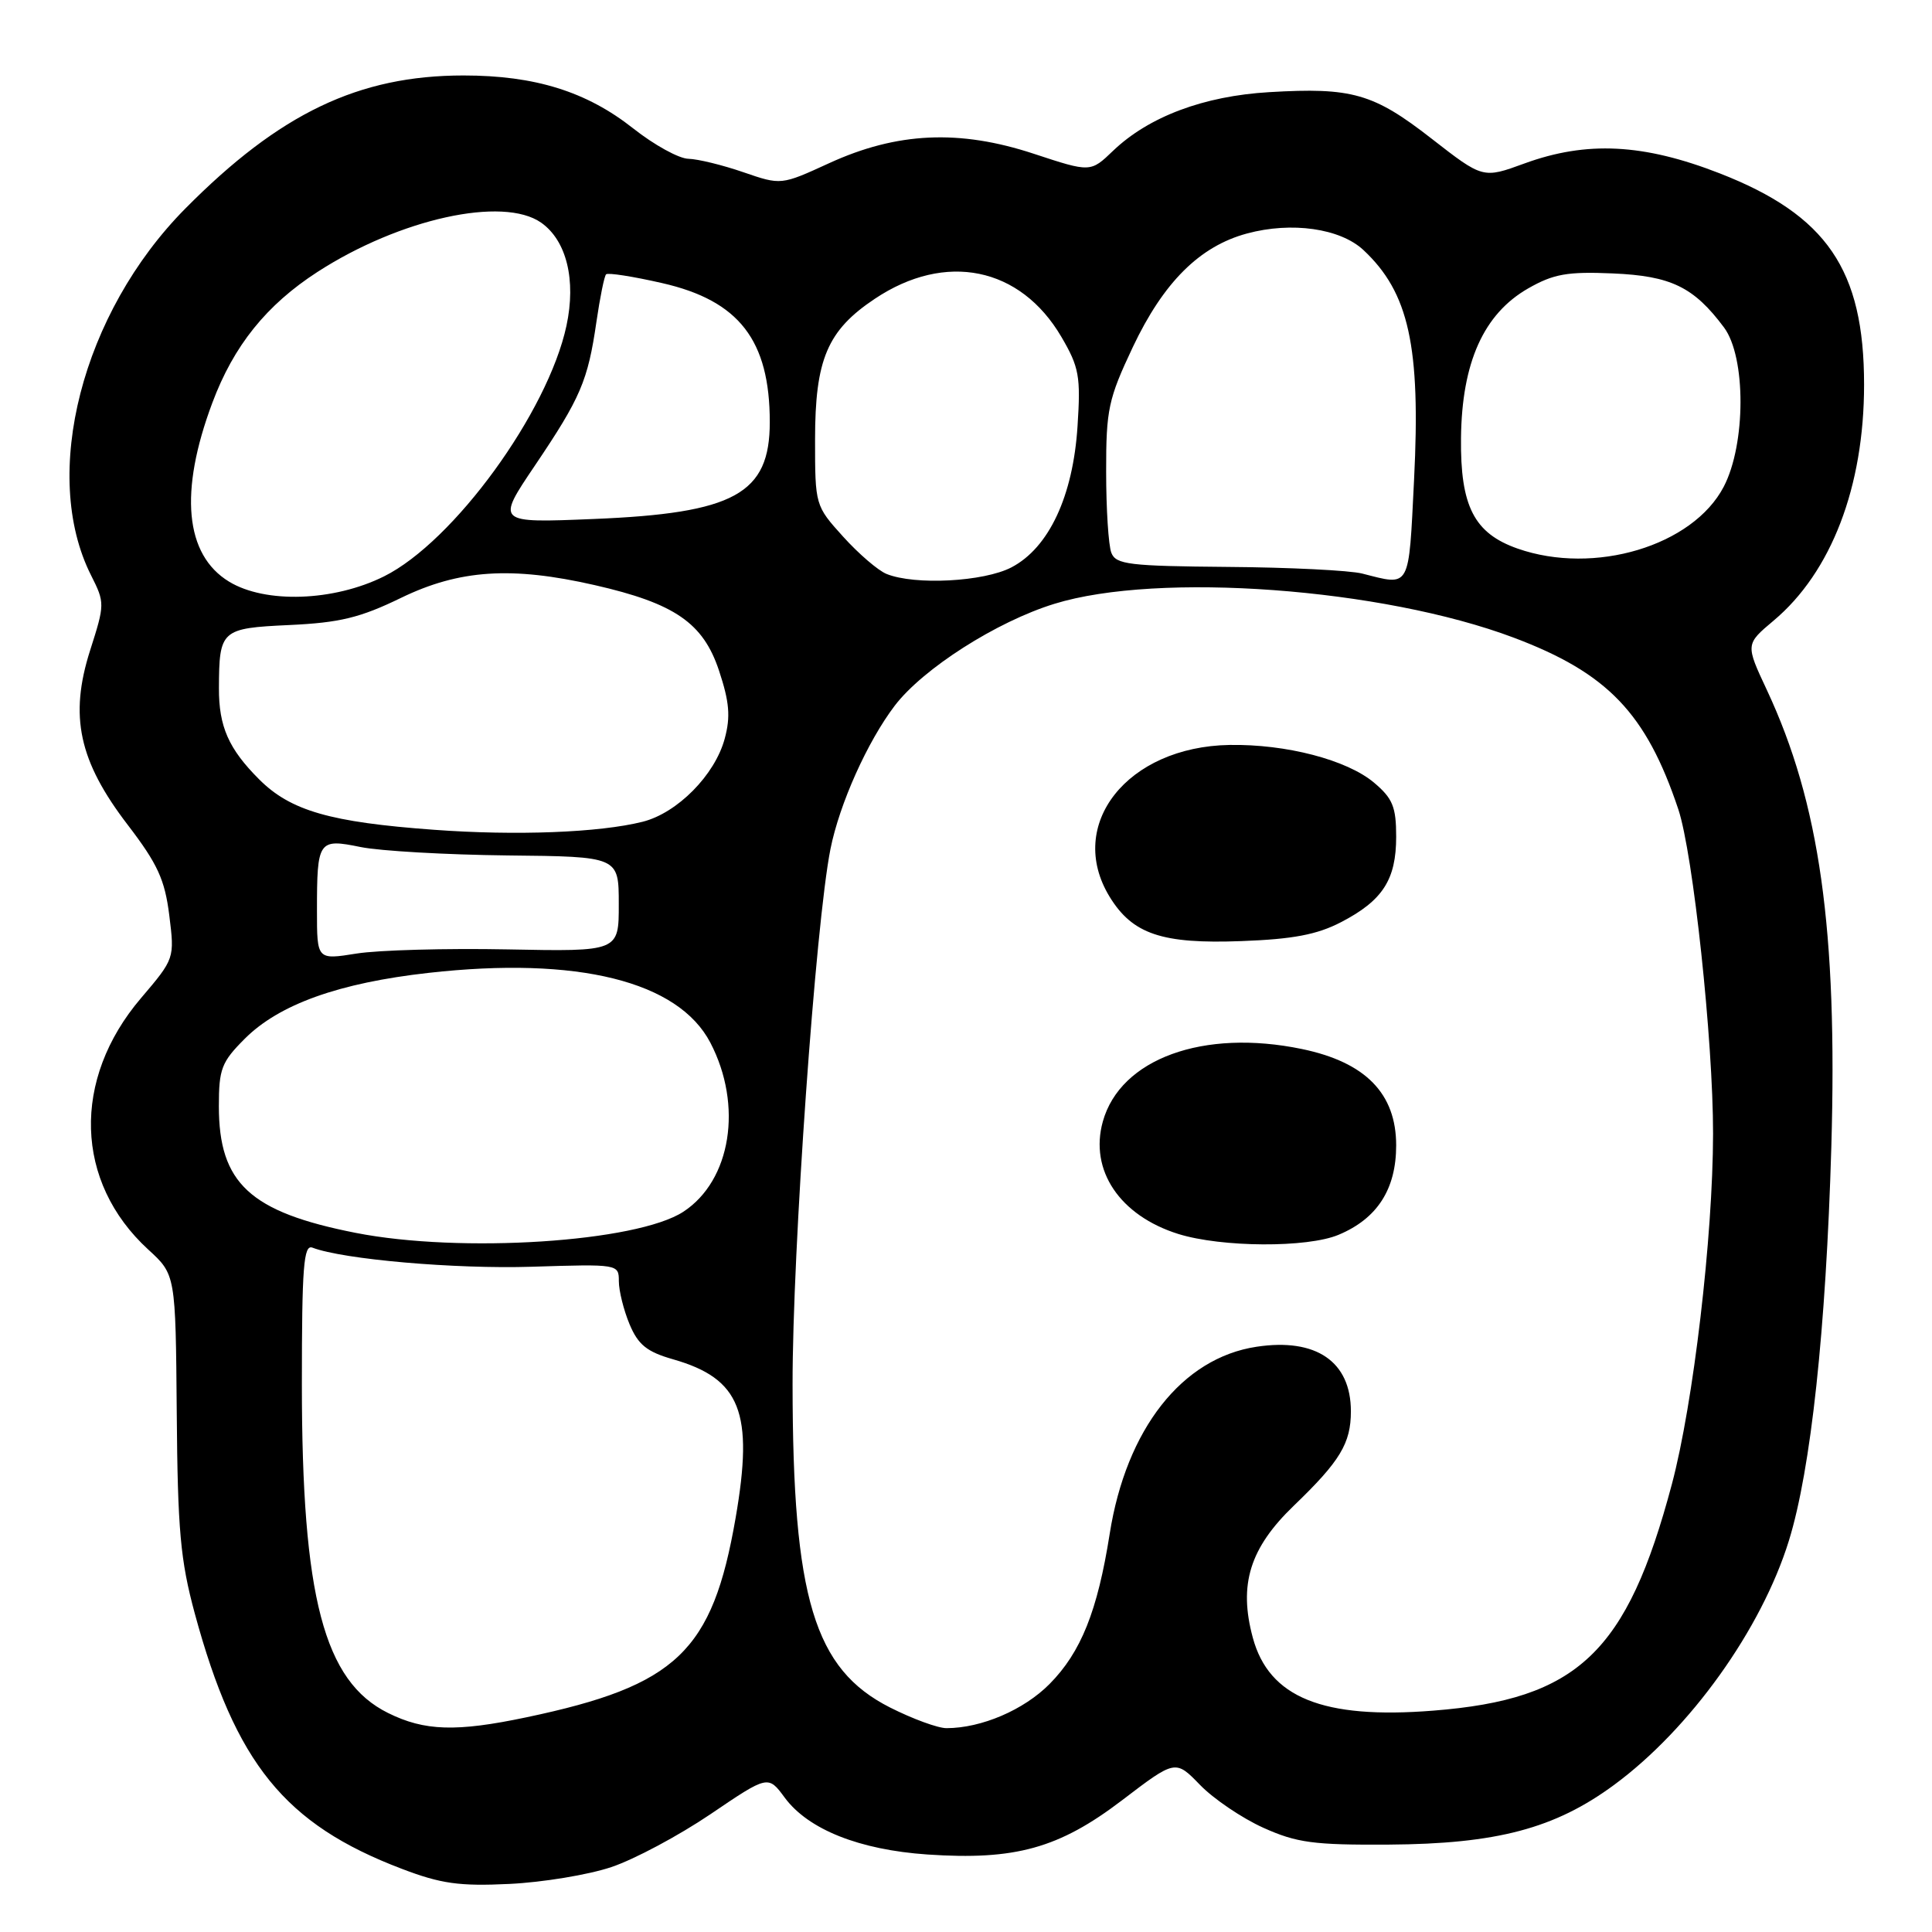 <?xml version="1.0" encoding="UTF-8" standalone="no"?>
<!DOCTYPE svg PUBLIC "-//W3C//DTD SVG 1.1//EN" "http://www.w3.org/Graphics/SVG/1.1/DTD/svg11.dtd" >
<svg xmlns="http://www.w3.org/2000/svg" xmlns:xlink="http://www.w3.org/1999/xlink" version="1.1" viewBox="0 0 256 256">
 <g >
 <path fill="currentColor"
d=" M 81.00 247.40 C 84.03 246.39 89.94 243.23 94.14 240.39 C 101.78 235.21 101.78 235.21 103.99 238.21 C 107.11 242.42 113.87 245.11 122.88 245.73 C 134.52 246.52 140.32 244.91 148.67 238.55 C 155.75 233.15 155.75 233.15 159.01 236.51 C 160.80 238.36 164.57 240.91 167.38 242.18 C 171.82 244.18 174.04 244.48 184.00 244.42 C 198.33 244.33 206.02 242.29 213.86 236.52 C 223.95 229.10 233.41 215.87 237.04 204.14 C 239.96 194.70 241.95 176.15 242.66 152.00 C 243.49 123.22 241.12 106.40 234.12 91.43 C 231.28 85.37 231.28 85.37 235.02 82.23 C 242.66 75.81 247.00 64.49 247.00 50.97 C 247.00 35.74 242.06 28.51 227.87 22.97 C 217.77 19.03 210.24 18.65 202.00 21.66 C 196.50 23.67 196.50 23.67 189.69 18.37 C 181.99 12.37 179.14 11.56 168.18 12.21 C 159.50 12.72 152.22 15.46 147.50 19.97 C 144.50 22.85 144.50 22.85 137.00 20.38 C 127.12 17.12 118.85 17.50 109.85 21.63 C 103.50 24.54 103.50 24.54 98.50 22.82 C 95.75 21.87 92.47 21.07 91.22 21.04 C 89.97 21.02 86.68 19.21 83.91 17.02 C 77.72 12.13 70.89 10.00 61.42 10.00 C 47.53 10.00 37.06 15.01 24.56 27.63 C 10.86 41.46 5.35 62.89 12.06 76.22 C 13.90 79.87 13.90 80.05 11.94 86.18 C 9.16 94.90 10.44 100.84 16.94 109.32 C 20.88 114.47 21.84 116.55 22.43 121.28 C 23.14 127.00 23.14 127.02 18.68 132.26 C 9.49 143.04 9.89 156.63 19.64 165.57 C 23.27 168.89 23.27 168.89 23.42 187.20 C 23.54 202.76 23.90 206.74 25.81 213.80 C 31.21 233.68 37.73 241.72 53.22 247.62 C 58.43 249.61 60.86 249.95 67.50 249.63 C 71.90 249.42 77.97 248.42 81.00 247.40 Z  M 51.42 226.98 C 42.92 222.77 40.00 211.64 40.00 183.44 C 40.00 167.85 40.23 164.87 41.40 165.32 C 45.47 166.88 60.31 168.17 70.46 167.85 C 81.93 167.49 82.00 167.50 82.00 169.77 C 82.00 171.03 82.64 173.60 83.42 175.47 C 84.56 178.19 85.71 179.12 89.17 180.11 C 98.14 182.67 99.90 187.14 97.47 201.15 C 94.40 218.85 89.67 223.36 69.76 227.55 C 60.46 229.51 56.26 229.38 51.42 226.98 Z  M 117.93 226.25 C 107.88 221.16 105.04 211.76 105.02 183.45 C 105.00 165.78 108.07 122.40 110.04 112.50 C 111.24 106.50 114.94 98.26 118.57 93.49 C 122.32 88.59 132.05 82.37 139.71 80.01 C 153.49 75.75 183.16 77.94 200.57 84.49 C 213.01 89.17 218.12 94.50 222.38 107.22 C 224.35 113.11 227.00 137.88 226.99 150.22 C 226.97 163.90 224.38 185.96 221.53 196.67 C 215.59 218.98 209.07 225.17 189.90 226.67 C 175.28 227.83 168.14 224.93 166.00 216.99 C 164.10 209.95 165.61 205.11 171.46 199.49 C 177.57 193.61 179.00 191.25 179.00 187.00 C 179.00 180.42 174.39 177.26 166.51 178.45 C 156.63 179.93 149.23 189.36 147.04 203.24 C 145.43 213.46 143.24 218.93 139.07 223.14 C 135.66 226.58 130.05 228.98 125.43 228.99 C 124.29 229.00 120.92 227.76 117.93 226.25 Z  M 177.36 163.62 C 182.49 161.48 185.00 157.58 185.00 151.77 C 185.00 144.90 180.94 140.75 172.51 139.00 C 159.45 136.29 148.45 140.29 146.13 148.61 C 144.33 155.07 148.38 161.08 156.14 163.51 C 161.87 165.29 173.21 165.36 177.36 163.62 Z  M 177.68 122.20 C 183.22 119.33 185.00 116.56 185.00 110.87 C 185.00 106.91 184.54 105.79 182.06 103.70 C 178.47 100.68 170.41 98.58 162.91 98.71 C 149.37 98.94 141.21 109.27 147.02 118.81 C 150.06 123.78 153.95 125.10 164.50 124.70 C 171.31 124.45 174.52 123.84 177.68 122.20 Z  M 47.12 163.36 C 33.12 160.60 29.00 156.79 29.00 146.58 C 29.00 141.63 29.35 140.72 32.44 137.63 C 36.99 133.08 44.91 130.24 56.79 128.91 C 76.52 126.70 89.88 130.01 94.13 138.17 C 98.46 146.48 96.87 156.42 90.55 160.56 C 84.39 164.59 61.05 166.10 47.12 163.36 Z  M 42.00 120.68 C 42.00 111.35 42.18 111.09 47.80 112.24 C 50.39 112.76 59.13 113.26 67.24 113.35 C 81.99 113.50 81.99 113.50 81.99 119.80 C 82.00 126.09 82.00 126.09 67.25 125.80 C 59.14 125.64 50.14 125.89 47.25 126.35 C 42.00 127.19 42.00 127.19 42.00 120.68 Z  M 57.50 109.95 C 43.76 108.95 38.49 107.43 34.33 103.26 C 30.30 99.23 28.99 96.27 29.01 91.18 C 29.04 83.46 29.29 83.24 38.34 82.82 C 45.01 82.51 47.71 81.86 53.14 79.22 C 60.87 75.47 67.80 75.02 78.80 77.53 C 89.41 79.95 93.17 82.54 95.27 88.85 C 96.65 93.01 96.82 94.96 96.03 97.87 C 94.74 102.69 89.74 107.74 85.14 108.89 C 79.40 110.33 68.37 110.75 57.50 109.95 Z  M 30.35 77.07 C 24.50 73.51 23.72 65.17 28.13 53.39 C 30.96 45.81 35.30 40.41 42.07 36.03 C 52.98 28.98 66.65 25.97 71.70 29.50 C 75.07 31.87 76.36 37.09 75.06 43.16 C 72.60 54.62 60.12 71.77 50.89 76.37 C 44.22 79.69 35.16 80.00 30.35 77.07 Z  M 117.47 76.05 C 116.35 75.60 113.76 73.37 111.72 71.11 C 108.02 67.02 108.00 66.94 108.00 58.25 C 108.00 47.62 109.63 43.78 115.92 39.59 C 125.29 33.33 135.20 35.36 140.64 44.64 C 142.99 48.65 143.21 49.87 142.78 56.45 C 142.19 65.75 138.98 72.59 134.02 75.18 C 130.35 77.09 121.22 77.57 117.47 76.05 Z  M 180.50 76.00 C 178.85 75.58 170.85 75.18 162.72 75.12 C 149.63 75.01 147.86 74.80 147.26 73.25 C 146.88 72.29 146.57 67.45 146.57 62.50 C 146.56 54.26 146.86 52.87 150.10 46.00 C 154.17 37.40 158.96 32.63 165.23 30.94 C 171.15 29.34 177.58 30.26 180.66 33.13 C 186.69 38.77 188.26 45.88 187.37 63.58 C 186.64 78.20 186.95 77.64 180.50 76.00 Z  M 201.09 72.69 C 195.33 70.67 193.49 67.08 193.59 58.04 C 193.70 48.03 196.59 41.59 202.50 38.21 C 205.85 36.30 207.68 35.97 213.70 36.23 C 221.42 36.56 224.43 38.02 228.44 43.39 C 231.37 47.32 231.35 58.86 228.40 64.50 C 224.30 72.34 211.25 76.25 201.09 72.69 Z  M 70.89 61.67 C 76.94 52.70 77.90 50.45 79.03 42.64 C 79.50 39.42 80.07 36.59 80.31 36.35 C 80.55 36.11 83.89 36.63 87.73 37.51 C 97.93 39.83 102.00 45.08 102.00 55.93 C 102.00 65.44 97.33 68.01 78.62 68.77 C 65.74 69.30 65.74 69.30 70.89 61.67 Z "/>
</g>
</svg>